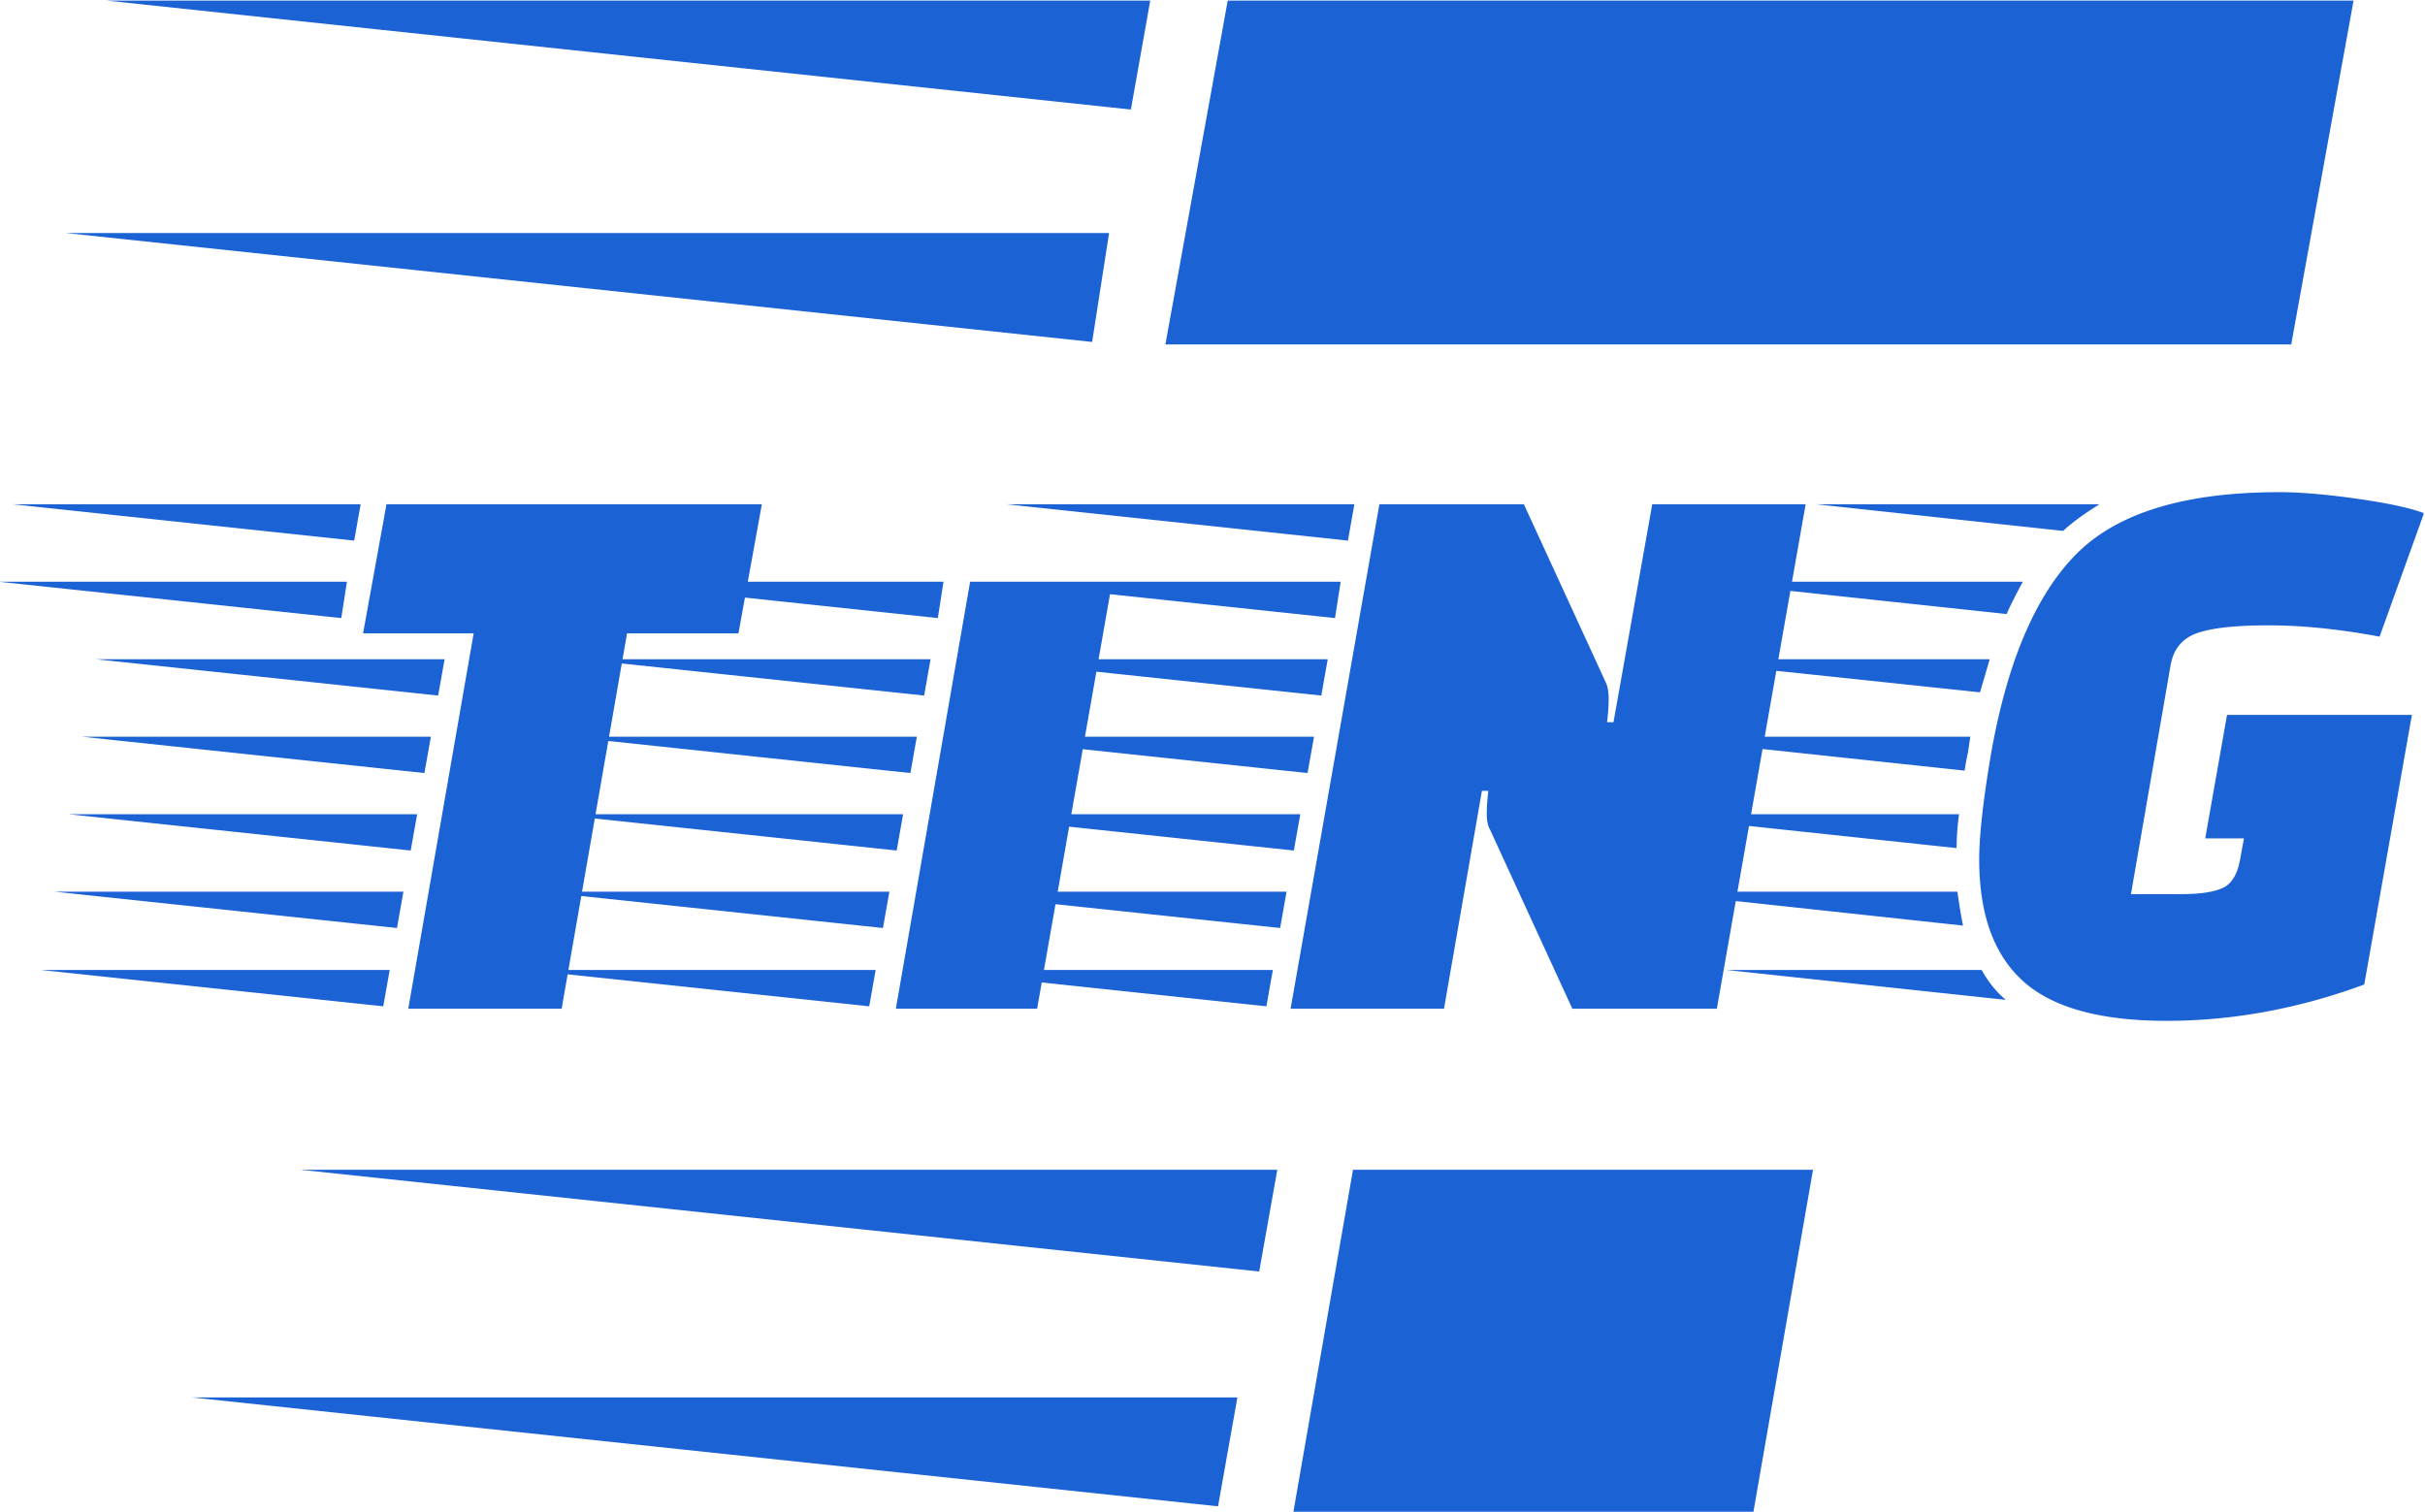 <svg xmlns="http://www.w3.org/2000/svg" viewBox="0 0 2000 1247"><svg transform="translate(-1.212 .505)" viewBox="0 0 396 247"><path fill="#1b62d4" d="m384.643 0-10.181 56.171H190.545L200.726 0zm-98.089 247.2h-75.149l9.785-56.171h75.149zm-84.246-18.985-3.164 17.798-167.7-17.798zm3.56-20.567L49.283 191.029h159.54zM181.346 37.97l-2.769 17.798-167.7-17.798zM188.07 0l-3.164 17.798L17.601 0z"/><svg viewBox="-9 -32 150.2 32.75"><path fill="#1b62d4" d="m38.25-31.25-1.45 8h-6.9L25.85 0h-9.5l4.05-23.25h-6.85l1.45-8zM15.2-2.4l-.4 2.25L-6.4-2.4zm1.7-9.65-.4 2.25-21.2-2.25zm.85-4.8-.4 2.25-21.2-2.25zm.85-4.8-.4 2.25L-3-21.65zm-2.55 14.4L15.65-5l-21.2-2.25zm-3.5-19.2-.35 2.25L-9-26.45zm.85-4.8L13-29l-21.15-2.25zM55.3 0h-8.75l4.6-26.45h8.8zm-10-2.4-.4 2.25L23.7-2.4zm1.7-9.65-.4 2.25-21.2-2.25zm.85-4.8-.4 2.25-21.2-2.25zm.85-4.8-.4 2.25-21.2-2.25zm.8-4.8-.35 2.25-21.2-2.25zm-3.35 19.2L45.75-5l-21.2-2.25zM88.45 0l-5.1-11.1c-.133-.233-.2-.56-.2-.98 0-.413.033-.887.1-1.42h-.4L80.5 0H71l5.5-31.25h8.95l5.1 11.1c.1.233.15.557.15.97 0 .42-.033.897-.1 1.43h.4l2.4-13.5h9.5L97.4 0zM69.9-2.4l-.4 2.25L48.3-2.4zm1.7-9.65-.4 2.25L50-12.05zm.85-4.8-.4 2.25-21.2-2.25zm.85-4.8-.4 2.25-21.2-2.25zm.8-4.8-.35 2.25-21.2-2.25zm-3.35 19.2L70.35-5l-21.2-2.25zm4.2-24-.4 2.25-21.15-2.25zm65.5 13.05L137.5-1.5C133.433 0 129.35.75 125.25.75s-7.057-.817-8.87-2.45c-1.82-1.633-2.73-4.15-2.73-7.55 0-1.433.233-3.55.7-6.35 1-5.8 2.767-9.983 5.3-12.55s6.733-3.85 12.6-3.85c1.267 0 2.85.133 4.75.4s3.3.567 4.2.9l-2.75 7.65c-2.5-.467-4.79-.7-6.87-.7-2.087 0-3.58.167-4.48.5-.9.333-1.433 1-1.6 2L123.05-7.1h3.15c1.133 0 1.977-.127 2.53-.38.547-.247.903-.82 1.07-1.72l.25-1.35h-2.4L129-18.2zm-27.35 1.35-.15 1a11.45 11.45 0 0 0-.2 1.1l-19.65-2.1zm-20.55 4.8h19.85c-.1.767-.15 1.467-.15 2.1zm1.75-9.6h20l-.6 2.05zm-1.1 14.4h19.1c.133.933.25 1.633.35 2.1zm3.45-19.2h19.7c-.467.867-.8 1.533-1 2zM98-2.4h15.8c.433.767.933 1.383 1.5 1.85zm5.55-28.85h17.55c-.967.6-1.717 1.15-2.25 1.65z"/></svg></svg></svg>
